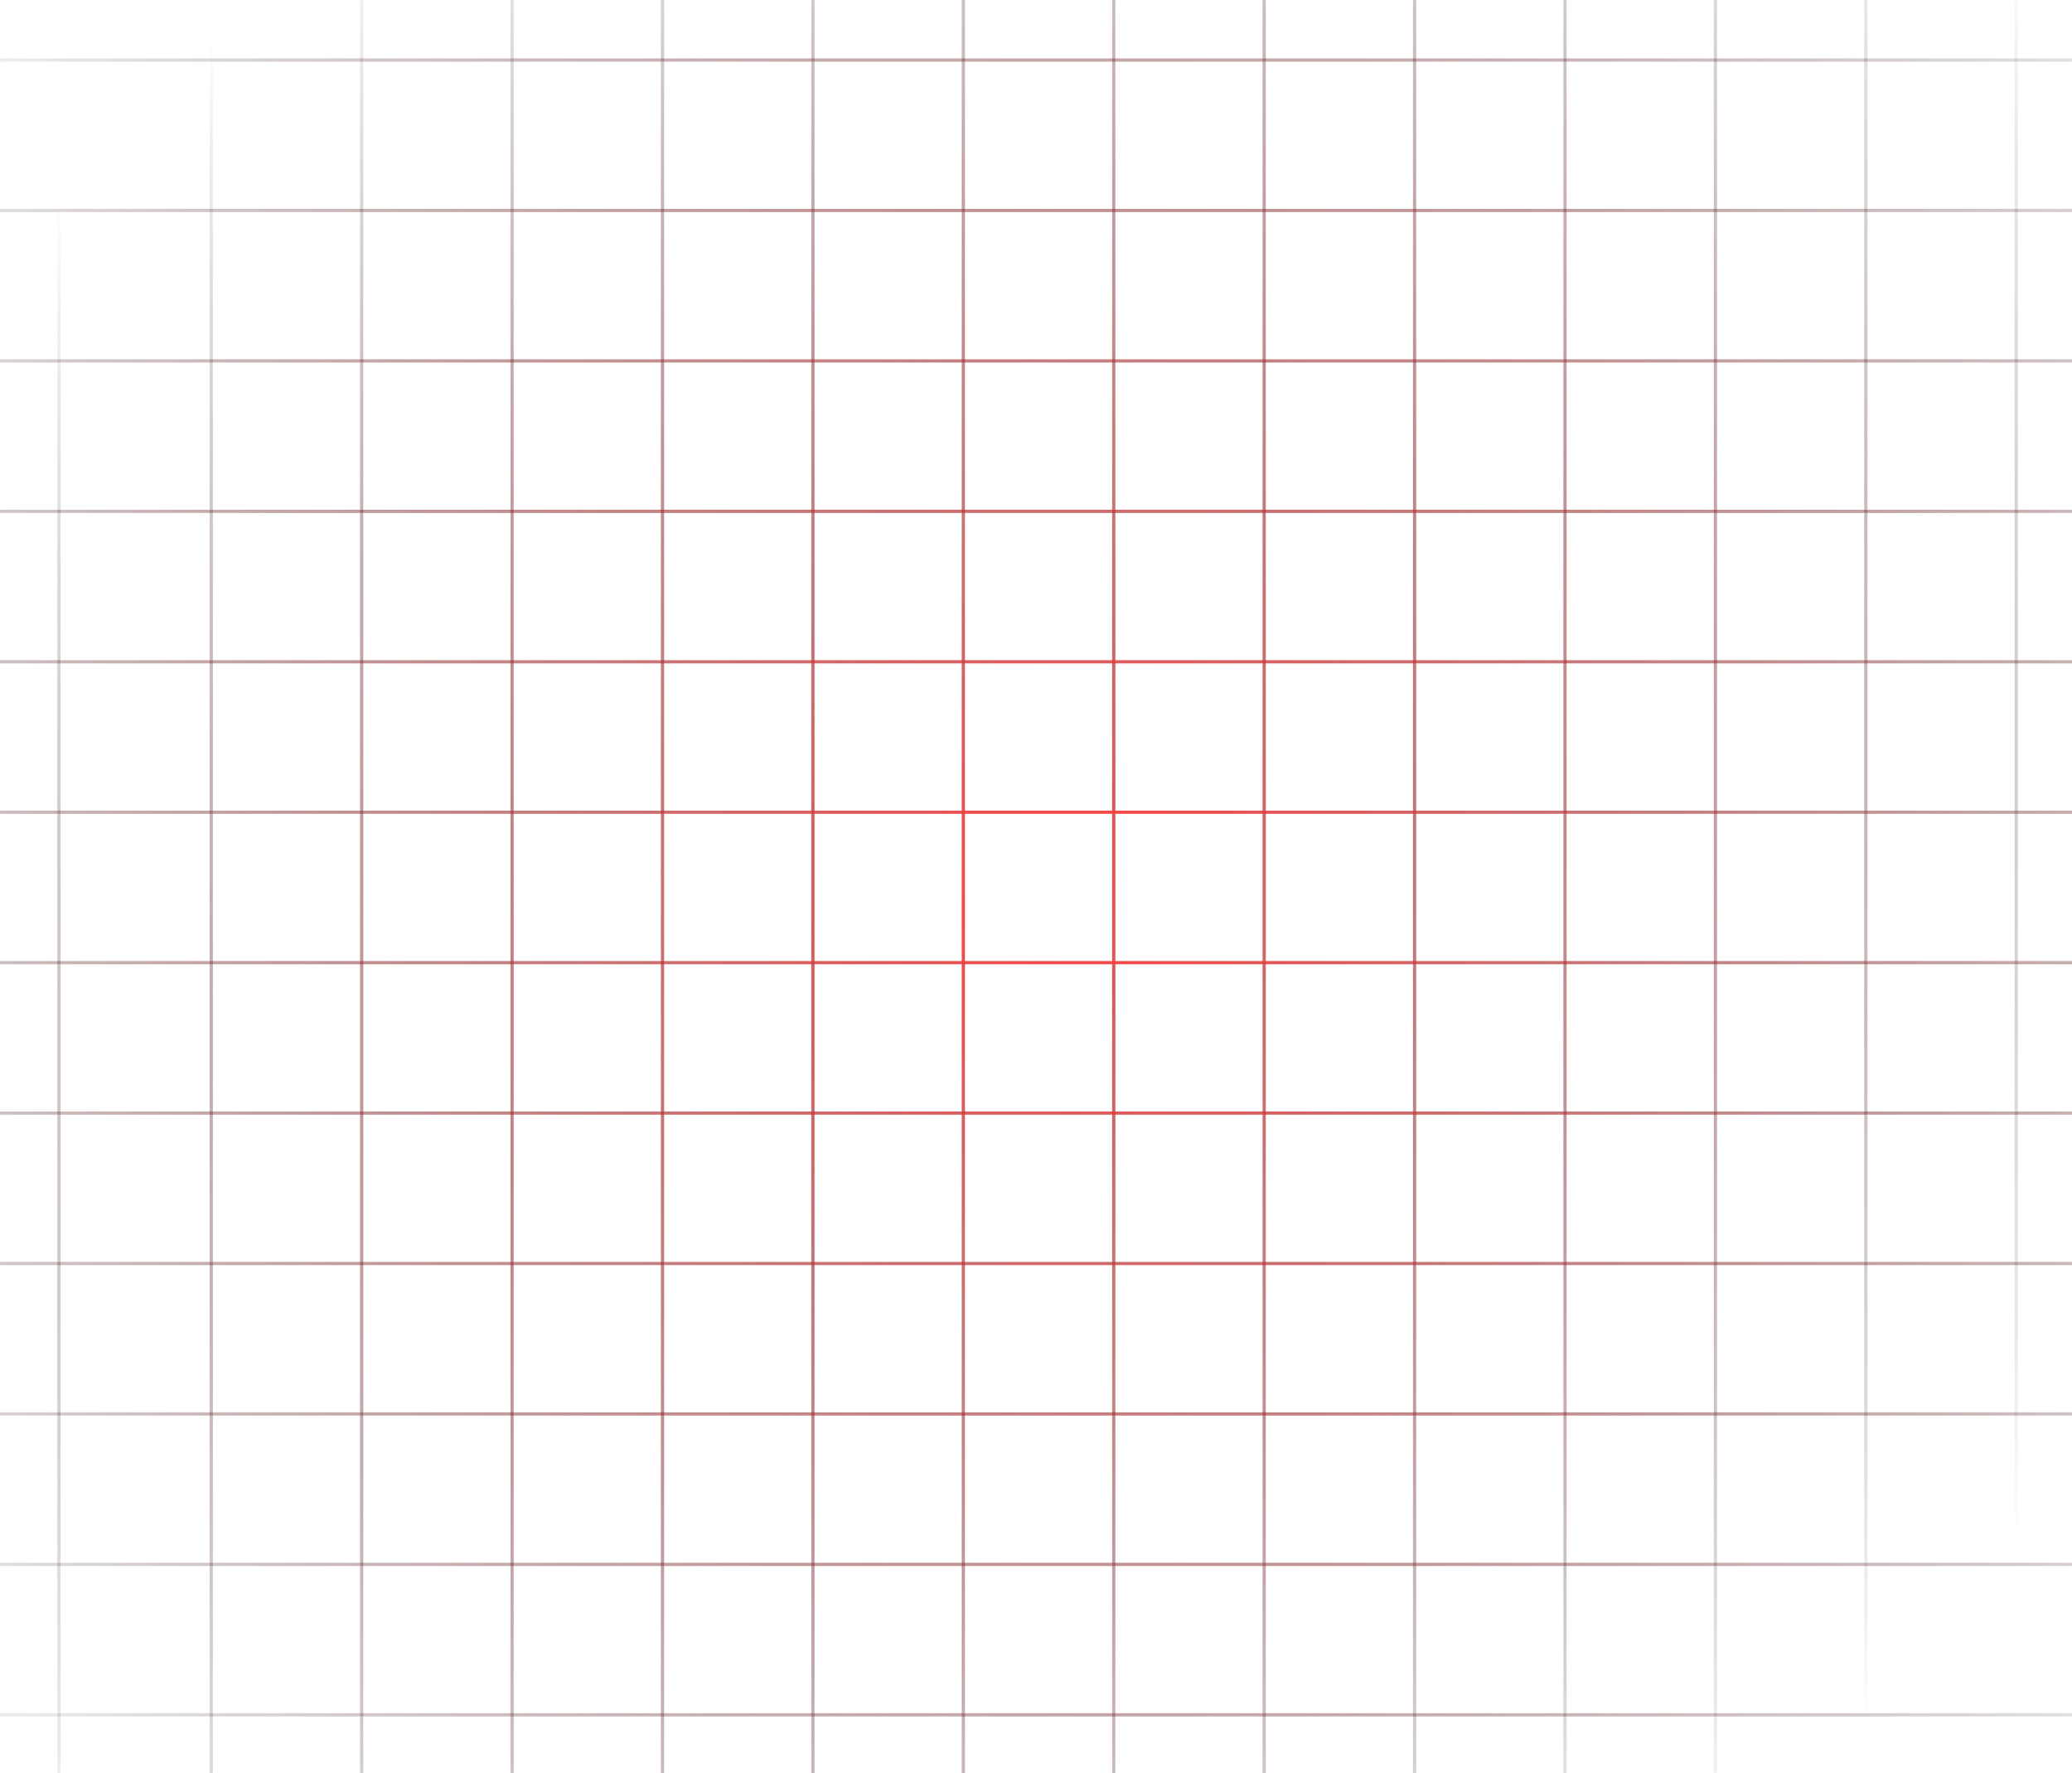 <svg width="644" height="551" viewBox="0 0 644 551" fill="none" xmlns="http://www.w3.org/2000/svg">
<g clip-path="url(#clip0_1096_433)">
<path d="M486.421 669V-117.999M439.67 669V-117.999M392.919 669V-117.999M346.168 669V-117.999M299.417 669V-117.999M252.666 669V-117.999M205.914 669V-117.999M159.163 669V-117.999M112.412 669V-117.999M65.661 669V-117.999M18.326 668.999L18.326 -118M533.172 669V-117.999M579.923 669V-117.999M626.674 669V-117.999" stroke="url(#paint0_radial_1096_433)"/>
<path d="M-71 439.421L715.999 439.421M-71 392.67L715.999 392.67M-71 345.919L715.999 345.919M-71 299.168L715.999 299.168M-71 252.417L715.999 252.417M-71 205.666L715.999 205.666M-71 158.914L715.999 158.914M-71 112.163L715.999 112.163M-71 65.412L715.999 65.412M-71 18.661L715.999 18.661M-70.999 -28.674L716 -28.674M-71 486.172H715.999M-71 532.923H715.999M-71 579.674H715.999" stroke="url(#paint1_radial_1096_433)"/>
</g>
<defs>
<radialGradient id="paint0_radial_1096_433" cx="0" cy="0" r="1" gradientUnits="userSpaceOnUse" gradientTransform="translate(313.743 281.922) rotate(-136.184) scale(370.366 433.453)">
<stop stop-color="#FF4343"/>
<stop offset="1" stop-color="#0E1219" stop-opacity="0"/>
</radialGradient>
<radialGradient id="paint1_radial_1096_433" cx="0" cy="0" r="1" gradientUnits="userSpaceOnUse" gradientTransform="translate(340 276) rotate(-178.747) scale(480.115 428.424)">
<stop stop-color="#FF4343"/>
<stop offset="1" stop-color="#0B0E14" stop-opacity="0"/>
</radialGradient>
<clipPath id="clip0_1096_433">
<rect width="551" height="644" fill="white" transform="translate(0 551) rotate(-90)"/>
</clipPath>
</defs>
</svg>
